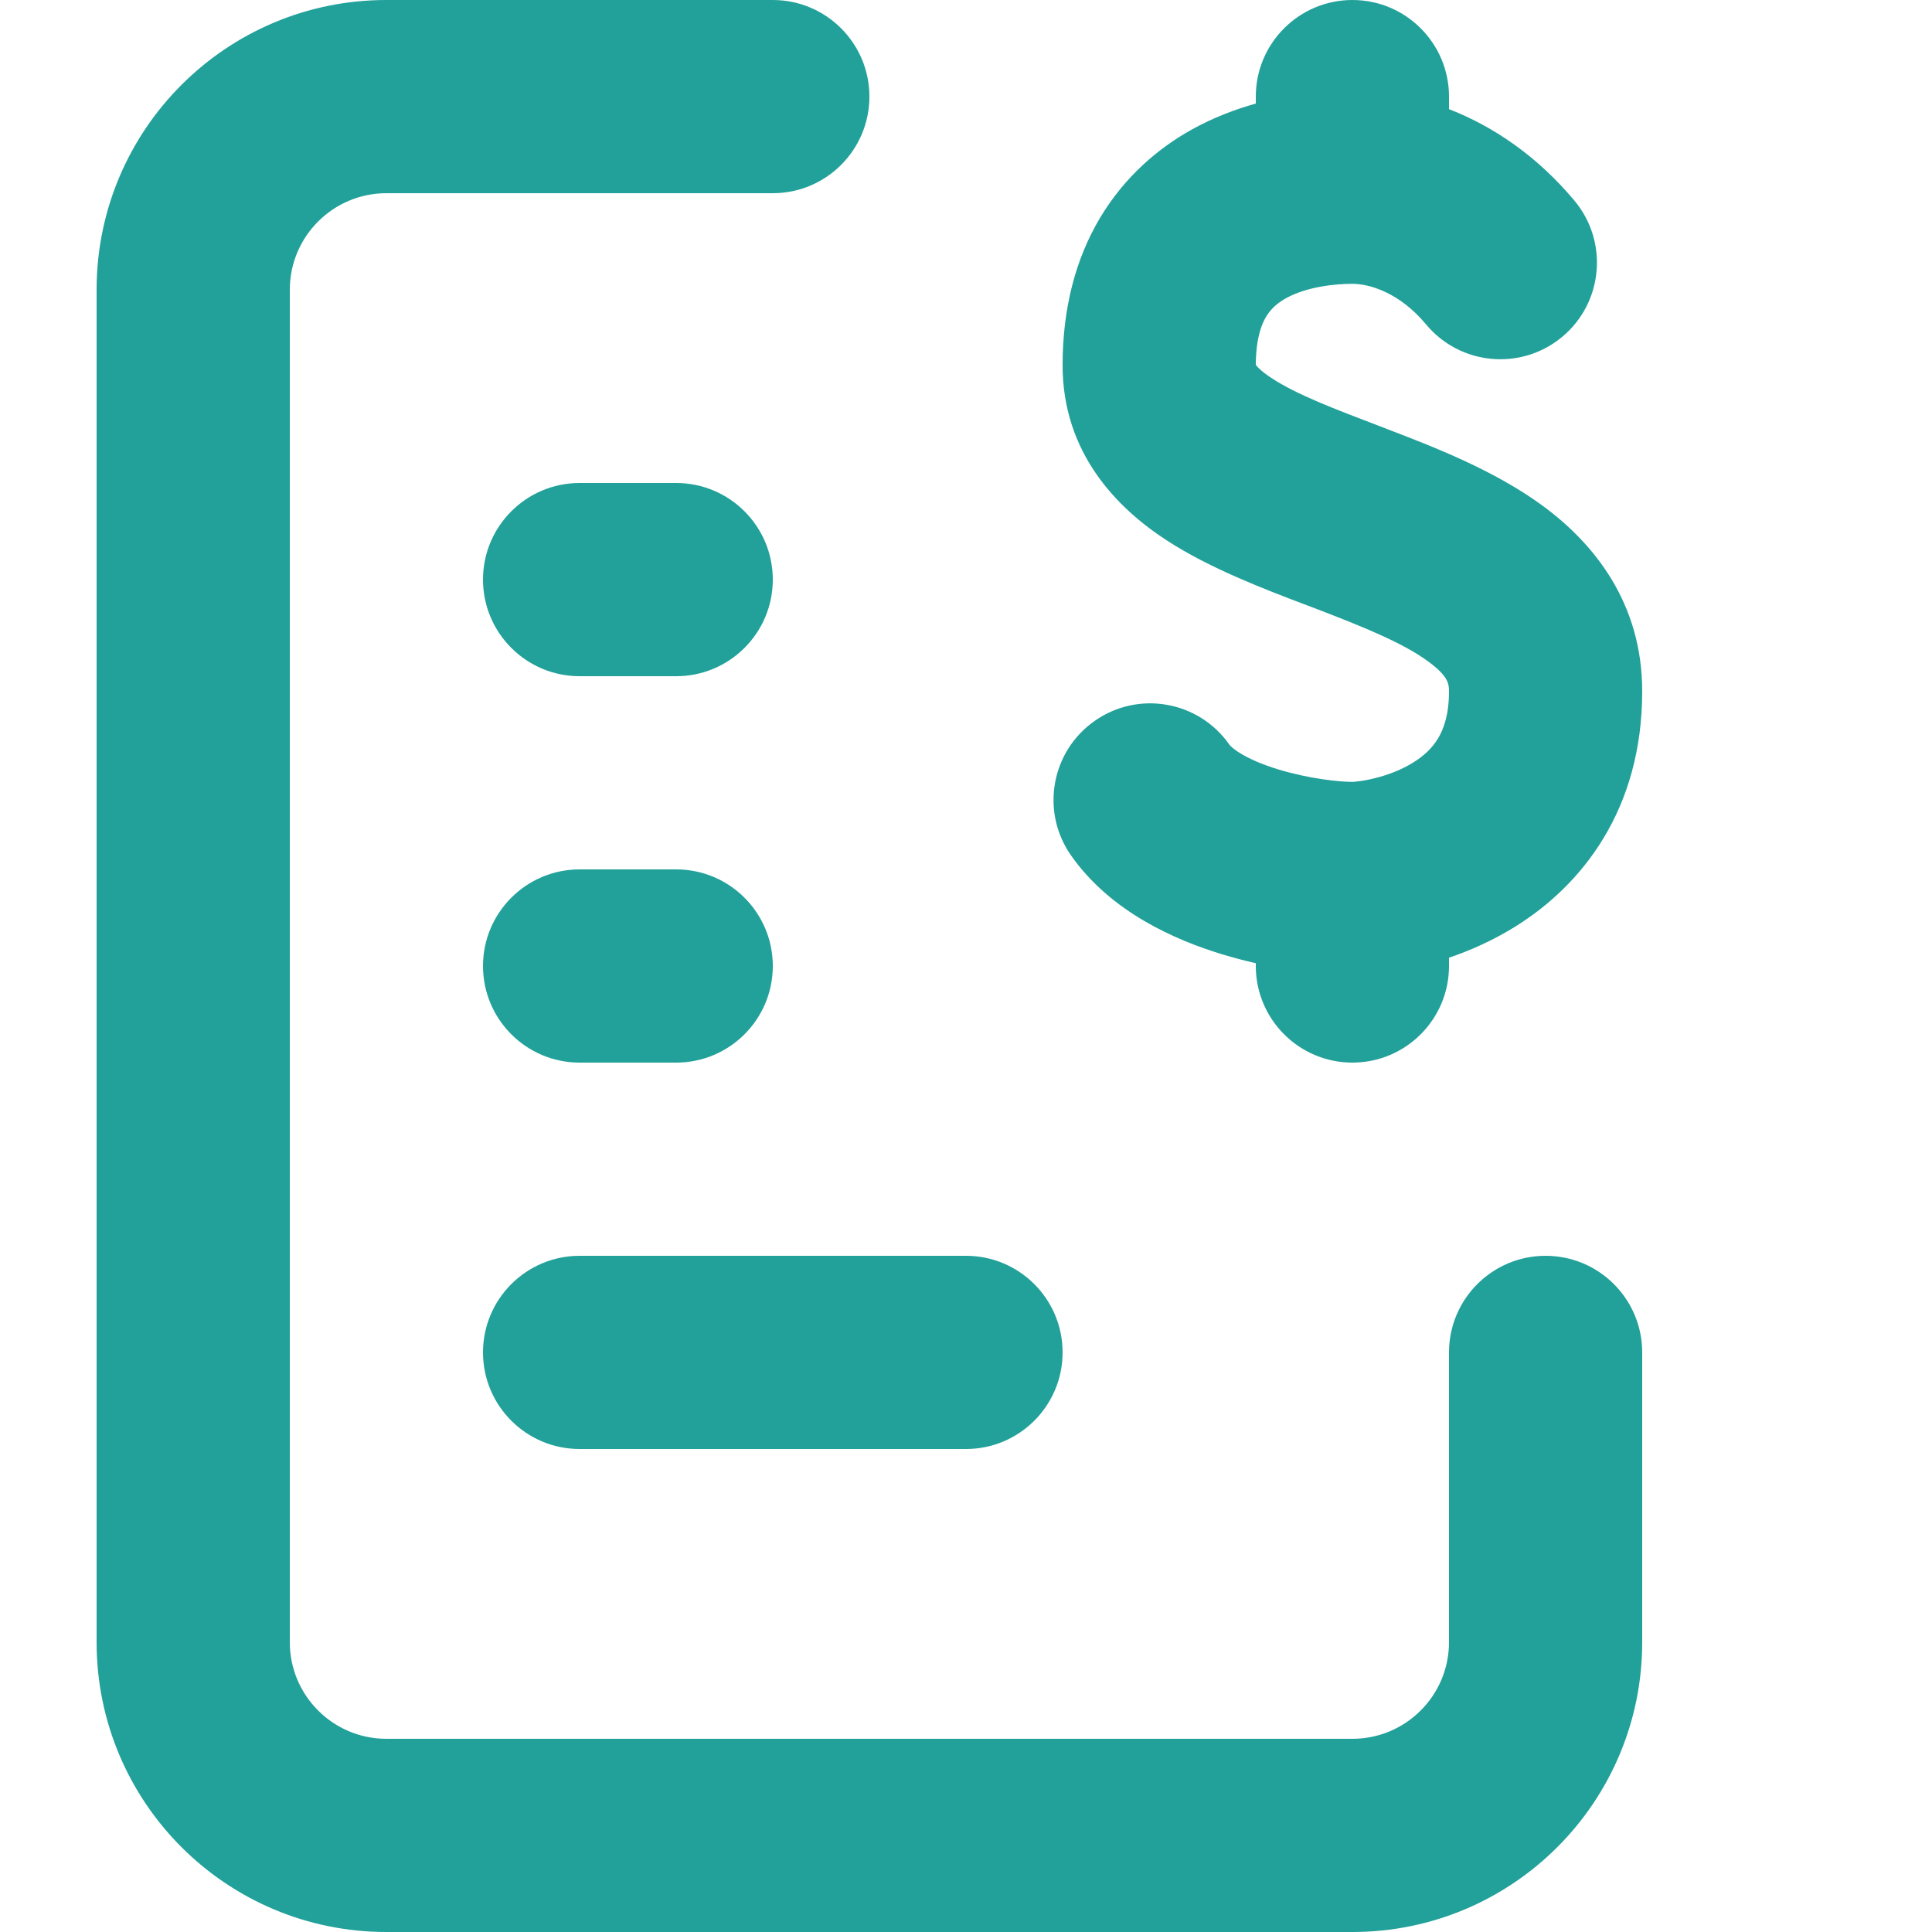 <svg width="20" height="20" viewBox="0 0 20 20" fill="none" xmlns="http://www.w3.org/2000/svg">
<path d="M3 3C3 2.448 3.448 2 4 2H8C8.552 2 9 1.552 9 1C9 0.448 8.552 0 8 0H4C2.343 0 1 1.343 1 3V17C1 18.657 2.343 20 4 20H14C15.657 20 17 18.657 17 17V14C17 13.448 16.552 13 16 13C15.448 13 15 13.448 15 14V17C15 17.552 14.552 18 14 18H4C3.448 18 3 17.552 3 17V3Z" fill="#21A19A"/>
<path d="M6 5C5.448 5 5 5.448 5 6C5 6.552 5.448 7 6 7H7C7.552 7 8 6.552 8 6C8 5.448 7.552 5 7 5H6Z" fill="#21A19A"/>
<path d="M5 10C5 9.448 5.448 9 6 9H7C7.552 9 8 9.448 8 10C8 10.552 7.552 11 7 11H6C5.448 11 5 10.552 5 10Z" fill="#21A19A"/>
<path d="M6 13C5.448 13 5 13.448 5 14C5 14.552 5.448 15 6 15H10C10.552 15 11 14.552 11 14C11 13.448 10.552 13 10 13H6Z" fill="#21A19A"/>
<path d="M14 0C14.552 0 15 0.448 15 1V1.13C15.464 1.31 15.918 1.621 16.3 2.079C16.653 2.503 16.596 3.133 16.172 3.487C15.747 3.841 15.117 3.783 14.763 3.359C14.483 3.022 14.169 2.938 14 2.938C13.823 2.938 13.529 2.967 13.311 3.088C13.218 3.14 13.152 3.202 13.106 3.28C13.06 3.356 13.001 3.503 13 3.778C13.014 3.797 13.059 3.846 13.169 3.918C13.427 4.085 13.792 4.225 14.312 4.423L14.358 4.441C14.836 4.624 15.465 4.866 15.966 5.233C16.51 5.631 17 6.25 17 7.156C17 8.379 16.379 9.164 15.678 9.597C15.453 9.736 15.221 9.839 15 9.914V10C15 10.552 14.552 11 14 11C13.448 11 13 10.552 13 10V9.971C12.884 9.945 12.767 9.914 12.649 9.878C12.177 9.734 11.502 9.447 11.087 8.855C10.77 8.402 10.88 7.779 11.333 7.462C11.785 7.145 12.409 7.255 12.726 7.708C12.748 7.74 12.885 7.859 13.233 7.965C13.548 8.061 13.863 8.094 14 8.094C14 8.094 14 8.094 14 8.094C14.003 8.094 14.028 8.093 14.071 8.087C14.117 8.081 14.175 8.071 14.239 8.054C14.371 8.021 14.508 7.969 14.627 7.895C14.743 7.824 14.829 7.74 14.887 7.643C14.943 7.55 15 7.402 15 7.156C15 7.079 14.991 6.998 14.784 6.847C14.536 6.665 14.164 6.509 13.643 6.309L13.524 6.264C13.082 6.096 12.525 5.884 12.081 5.596C11.564 5.261 11 4.69 11 3.781C11 3.199 11.131 2.686 11.387 2.256C11.643 1.828 11.989 1.535 12.337 1.341C12.559 1.218 12.786 1.132 13 1.072V1C13 0.448 13.448 0 14 0Z" fill="#21A19A"/>
</svg>
